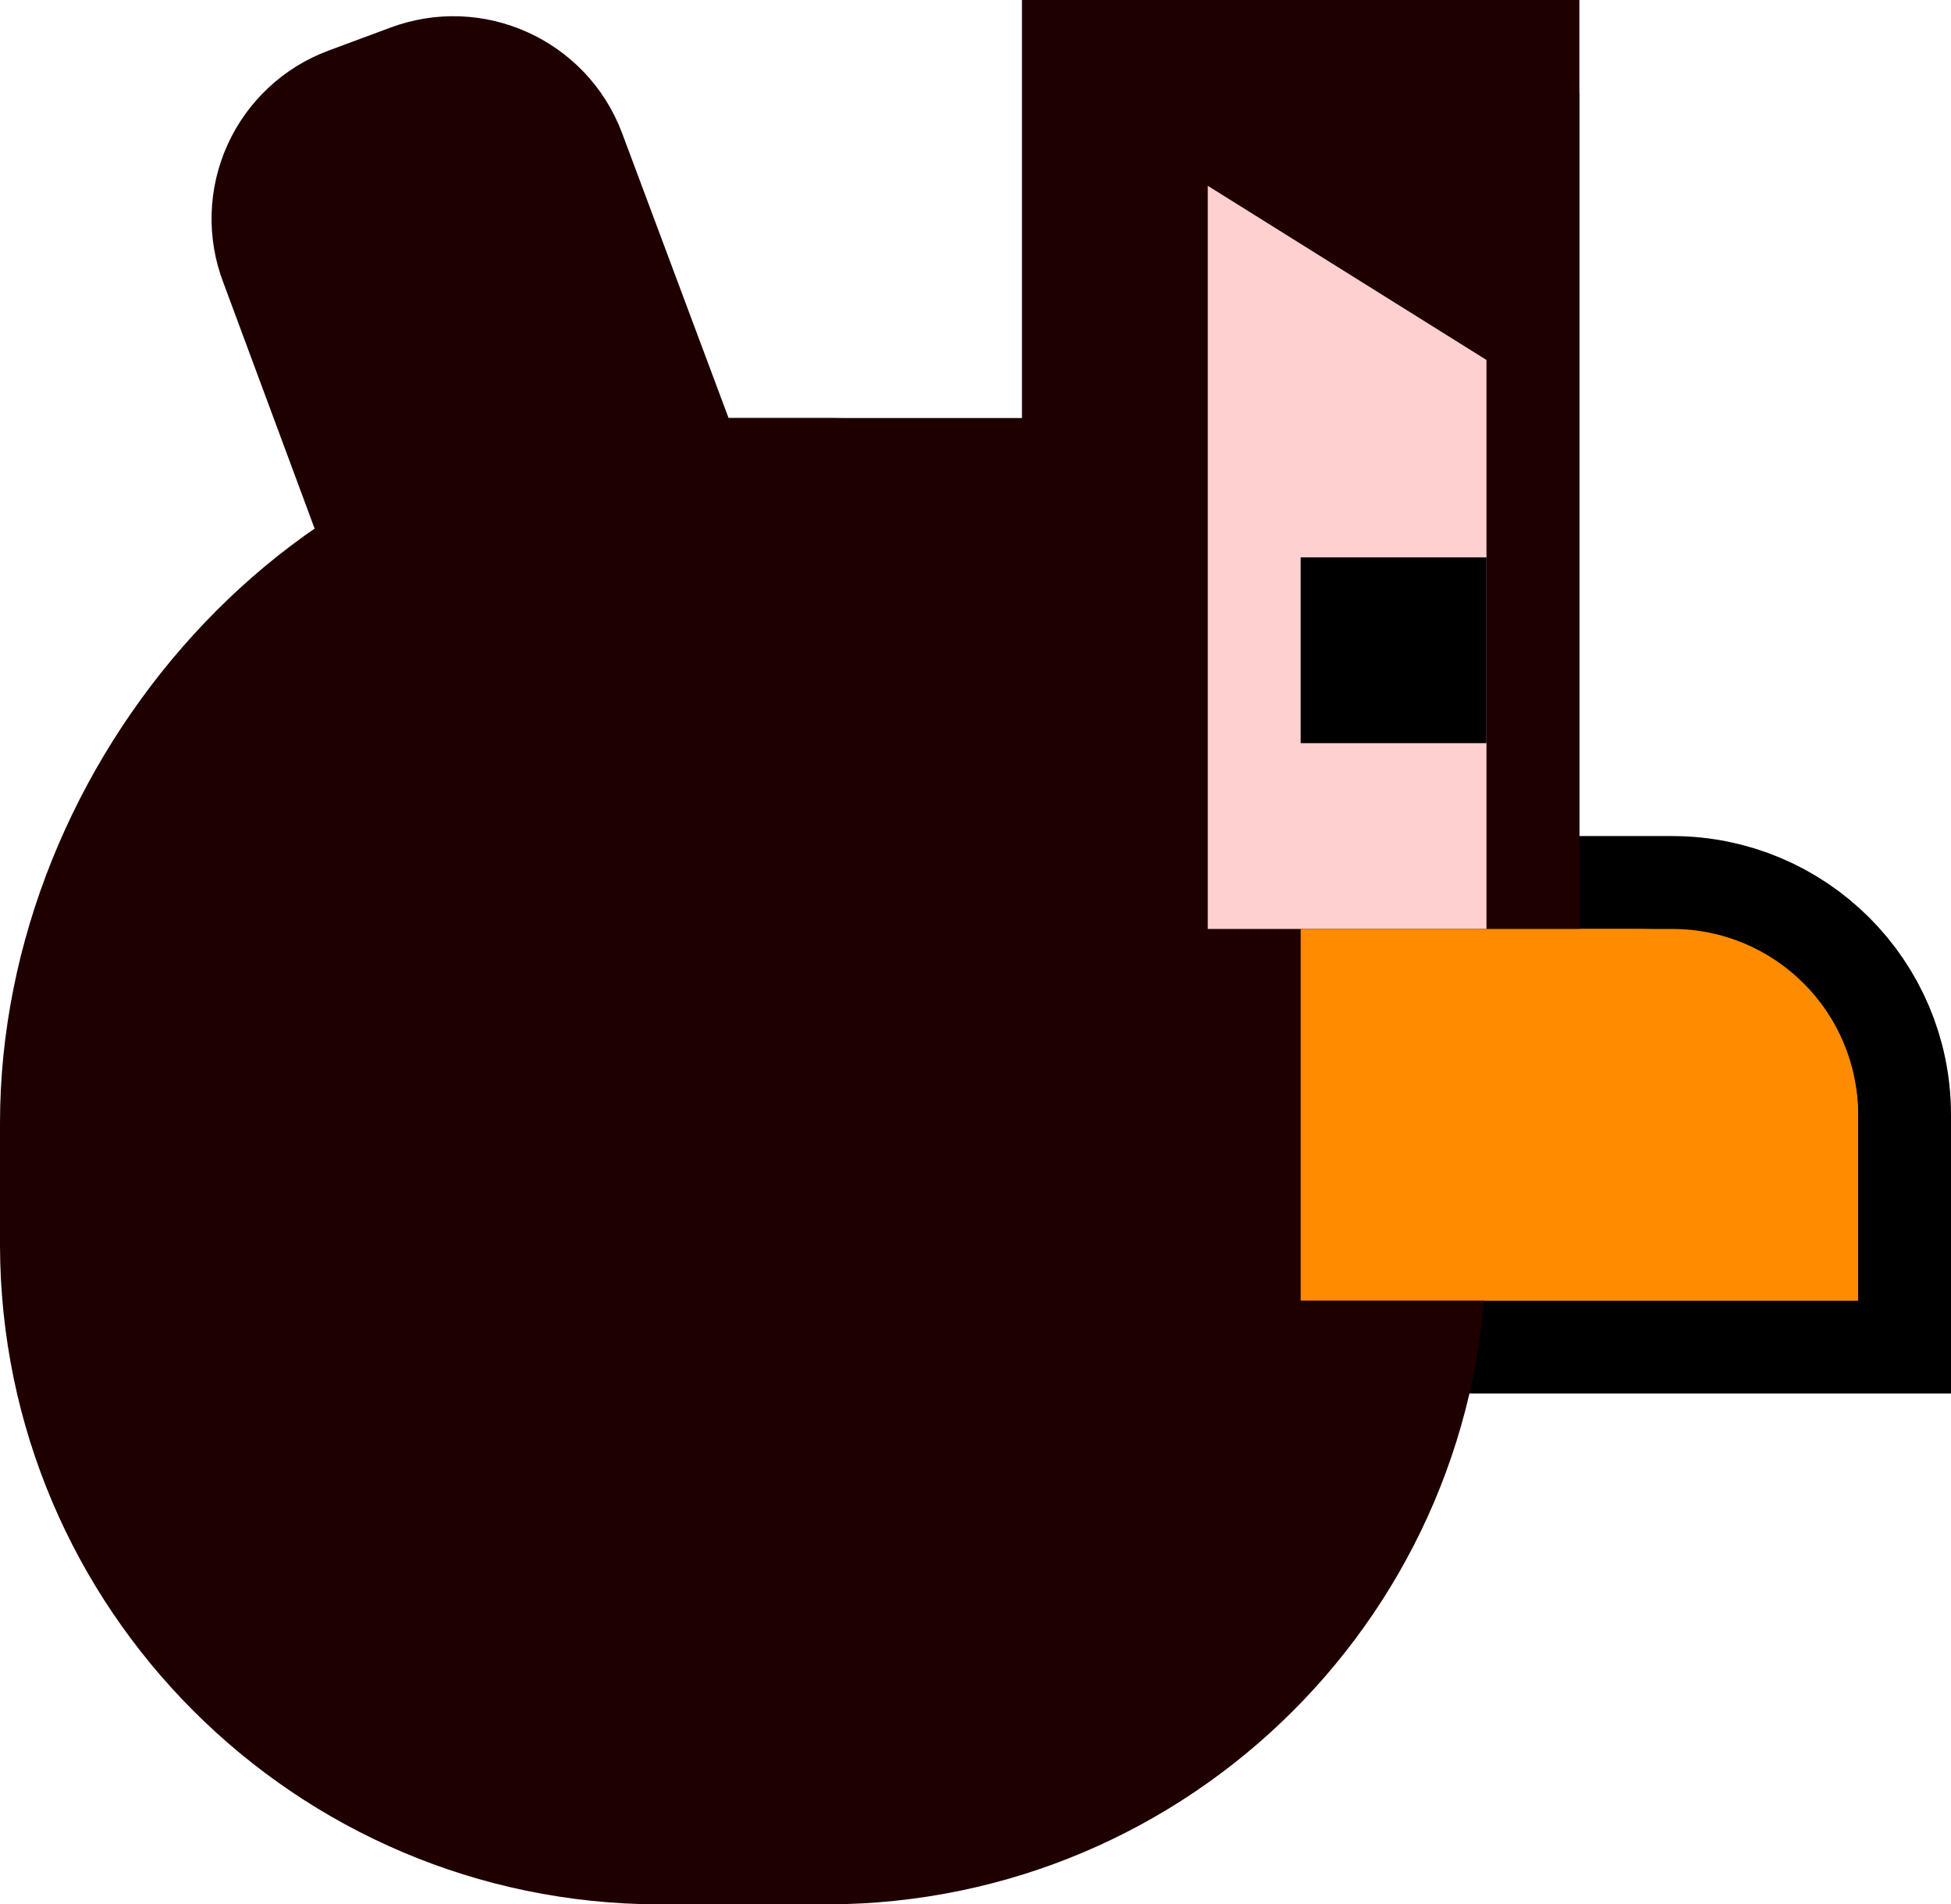 <svg version="1.1" xmlns="http://www.w3.org/2000/svg" xmlns:xlink="http://www.w3.org/1999/xlink" width="42" height="41" viewBox="0,0,42,41"><g transform="translate(-222,-160)"><g data-paper-data="{&quot;isPaintingLayer&quot;:true}" fill-rule="nonzero" stroke-linecap="butt" stroke-linejoin="miter" stroke-miterlimit="10" stroke-dasharray="" stroke-dashoffset="0" style="mix-blend-mode: normal"><g><path d="M252,180h6c2.209,0 4,1.791 4,4v4h-10z" fill="none" stroke="#000000" stroke-width="4"/><path d="M252,180h6c2.209,0 4,1.791 4,4v4h-10z" fill="#ff8b00" stroke="none" stroke-width="1"/></g><path d="M244,182v-22h12v22z" fill="#1f0000" stroke="none" stroke-width="1"/><path d="M239.82,201h-3.64c-7.822,-0.022 -14.158,-6.358 -14.18,-14.18v-2.64c0,-7.8 6.38,-15.18 14.18,-15.18h3.64c7.8,0 14.18,7.38 14.18,15.18v2.64c-0.022,7.822 -6.358,14.158 -14.18,14.18z" fill="#1f0000" stroke="none" stroke-width="1"/><path d="M238.09,181.24l-1.32,0.49c-0.964,0.363 -2.033,0.327 -2.971,-0.098c-0.938,-0.426 -1.668,-1.207 -2.029,-2.172l-3.88,-10.46l-1.08,-2.91c-0.369,-0.962 -0.338,-2.032 0.087,-2.971c0.425,-0.939 1.207,-1.67 2.173,-2.029l1.32,-0.49c2.005,-0.757 4.243,0.255 5,2.26l5,13.38c0.364,0.968 0.326,2.041 -0.106,2.98c-0.432,0.939 -1.222,1.667 -2.194,2.02z" fill="#1f0000" stroke="none" stroke-width="1"/><path d="M235,173v-4h13v4z" fill="#1f0000" stroke="none" stroke-width="1"/><g><path d="M248,180v-16h6v16z" fill="none" stroke="#1f0000" stroke-width="4"/><path d="M248,180v-16l6,3.75v12.25z" fill="#ffd0d0" stroke="none" stroke-width="1"/></g><path d="M250,176v-4h4v4z" fill="#000000" stroke="none" stroke-width="1"/><path d="M250,180h7.23c2.63,0 4.77,1.78 4.77,4v4h-12z" fill="#ff8b00" stroke="none" stroke-width="1"/></g></g></svg>